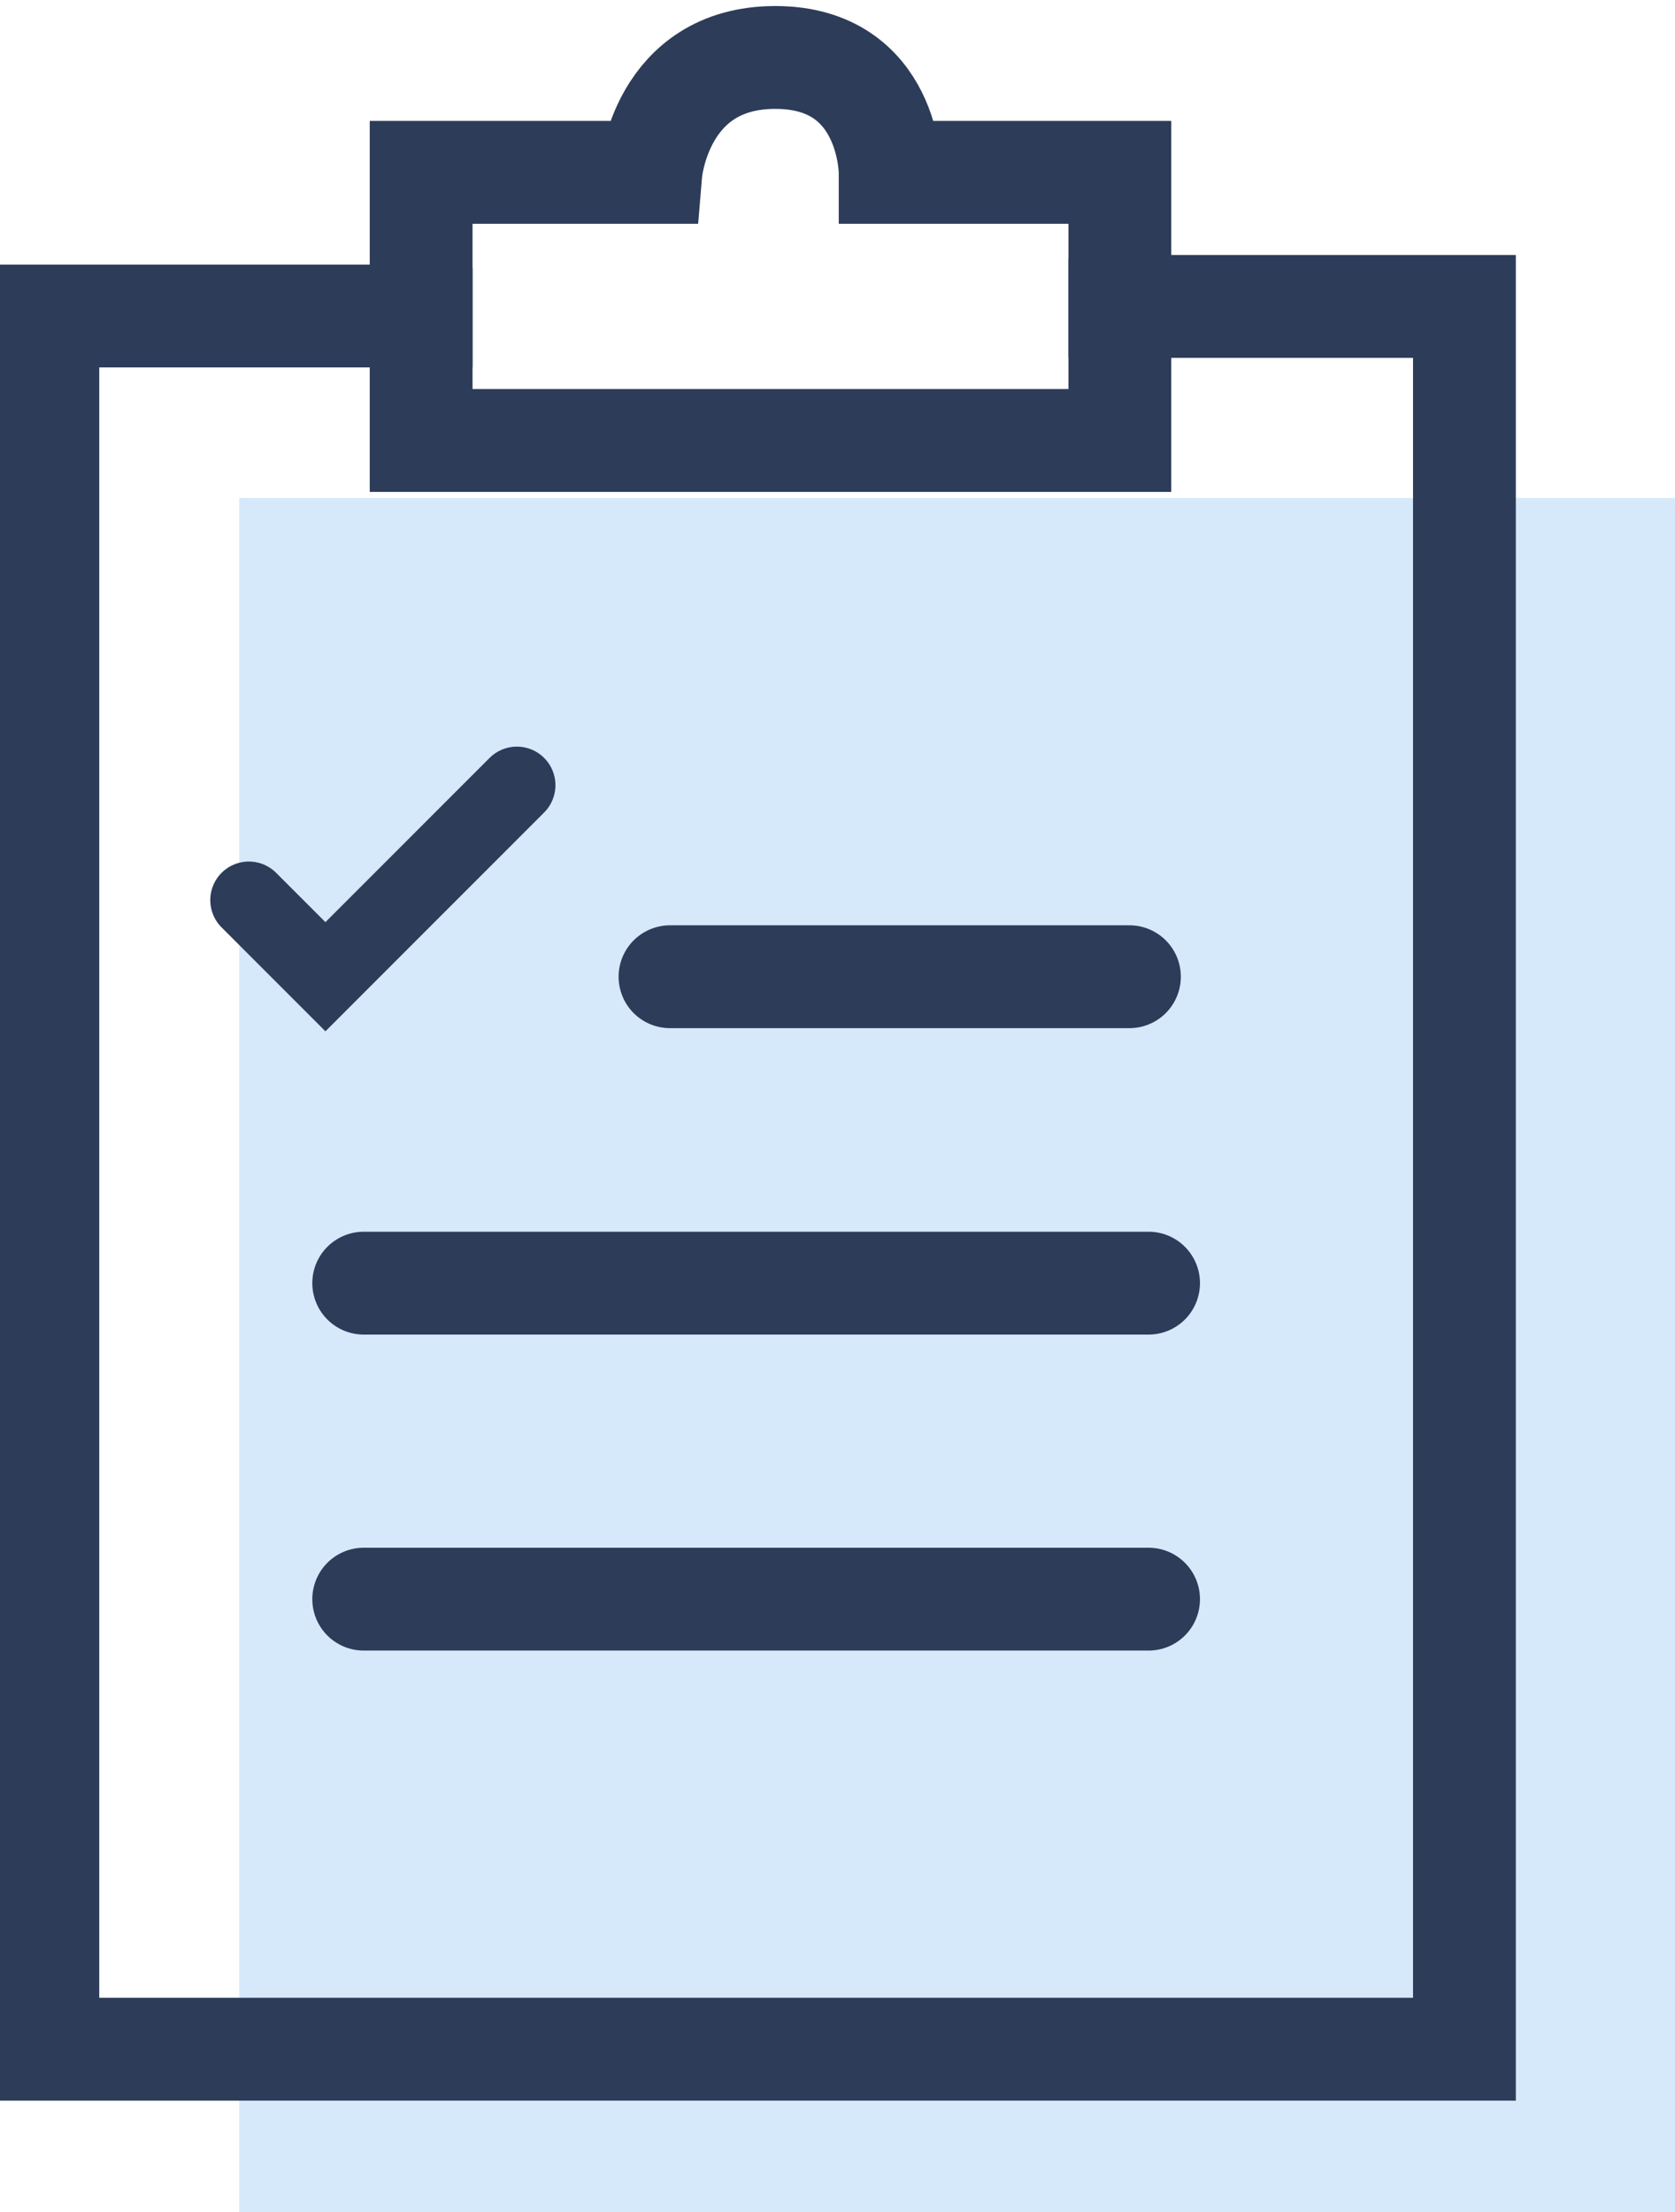 <?xml version="1.0" encoding="utf-8"?>
<!-- Generator: Adobe Illustrator 21.0.0, SVG Export Plug-In . SVG Version: 6.00 Build 0)  -->
<svg version="1.1" id="图层_1" xmlns="http://www.w3.org/2000/svg" xmlns:xlink="http://www.w3.org/1999/xlink" x="0px" y="0px"
	 viewBox="0 0 17.5 23.1" style="enable-background:new 0 0 17.5 23.1;" xml:space="preserve">
<style type="text/css">
	.st0{fill:#D5E9FA;}
	.st1{fill:none;stroke:#2C3C59;stroke-width:1.074;stroke-miterlimit:10;}
	.st2{fill:none;stroke:#2C3C59;stroke-width:1.074;stroke-linecap:round;stroke-linejoin:round;stroke-miterlimit:10;}
	.st3{fill:none;stroke:#2C3C59;stroke-width:0.806;stroke-linecap:round;}
</style>
<path class="st0" d="M17.5,5.2h-15v17.9h15V5.2z"/>
<path class="st1" d="M11.7,3.2V1.8H9.3c0,0,0-1.2-1.2-1.2S6.8,1.8,6.8,1.8H4.4v1.5H0.5v18.1h14.8V3.2H11.7z"/>
<path class="st1" d="M4.4,2.8v1.8h7.3V2.7"/>
<path class="st2" d="M3.8,13.4H12"/>
<path class="st2" d="M7,10.2h4.8"/>
<path class="st2" d="M3.8,16.7H12"/>
<path class="st3" d="M2.6,9.4l0.8,0.8l2-2"/>
</svg>
